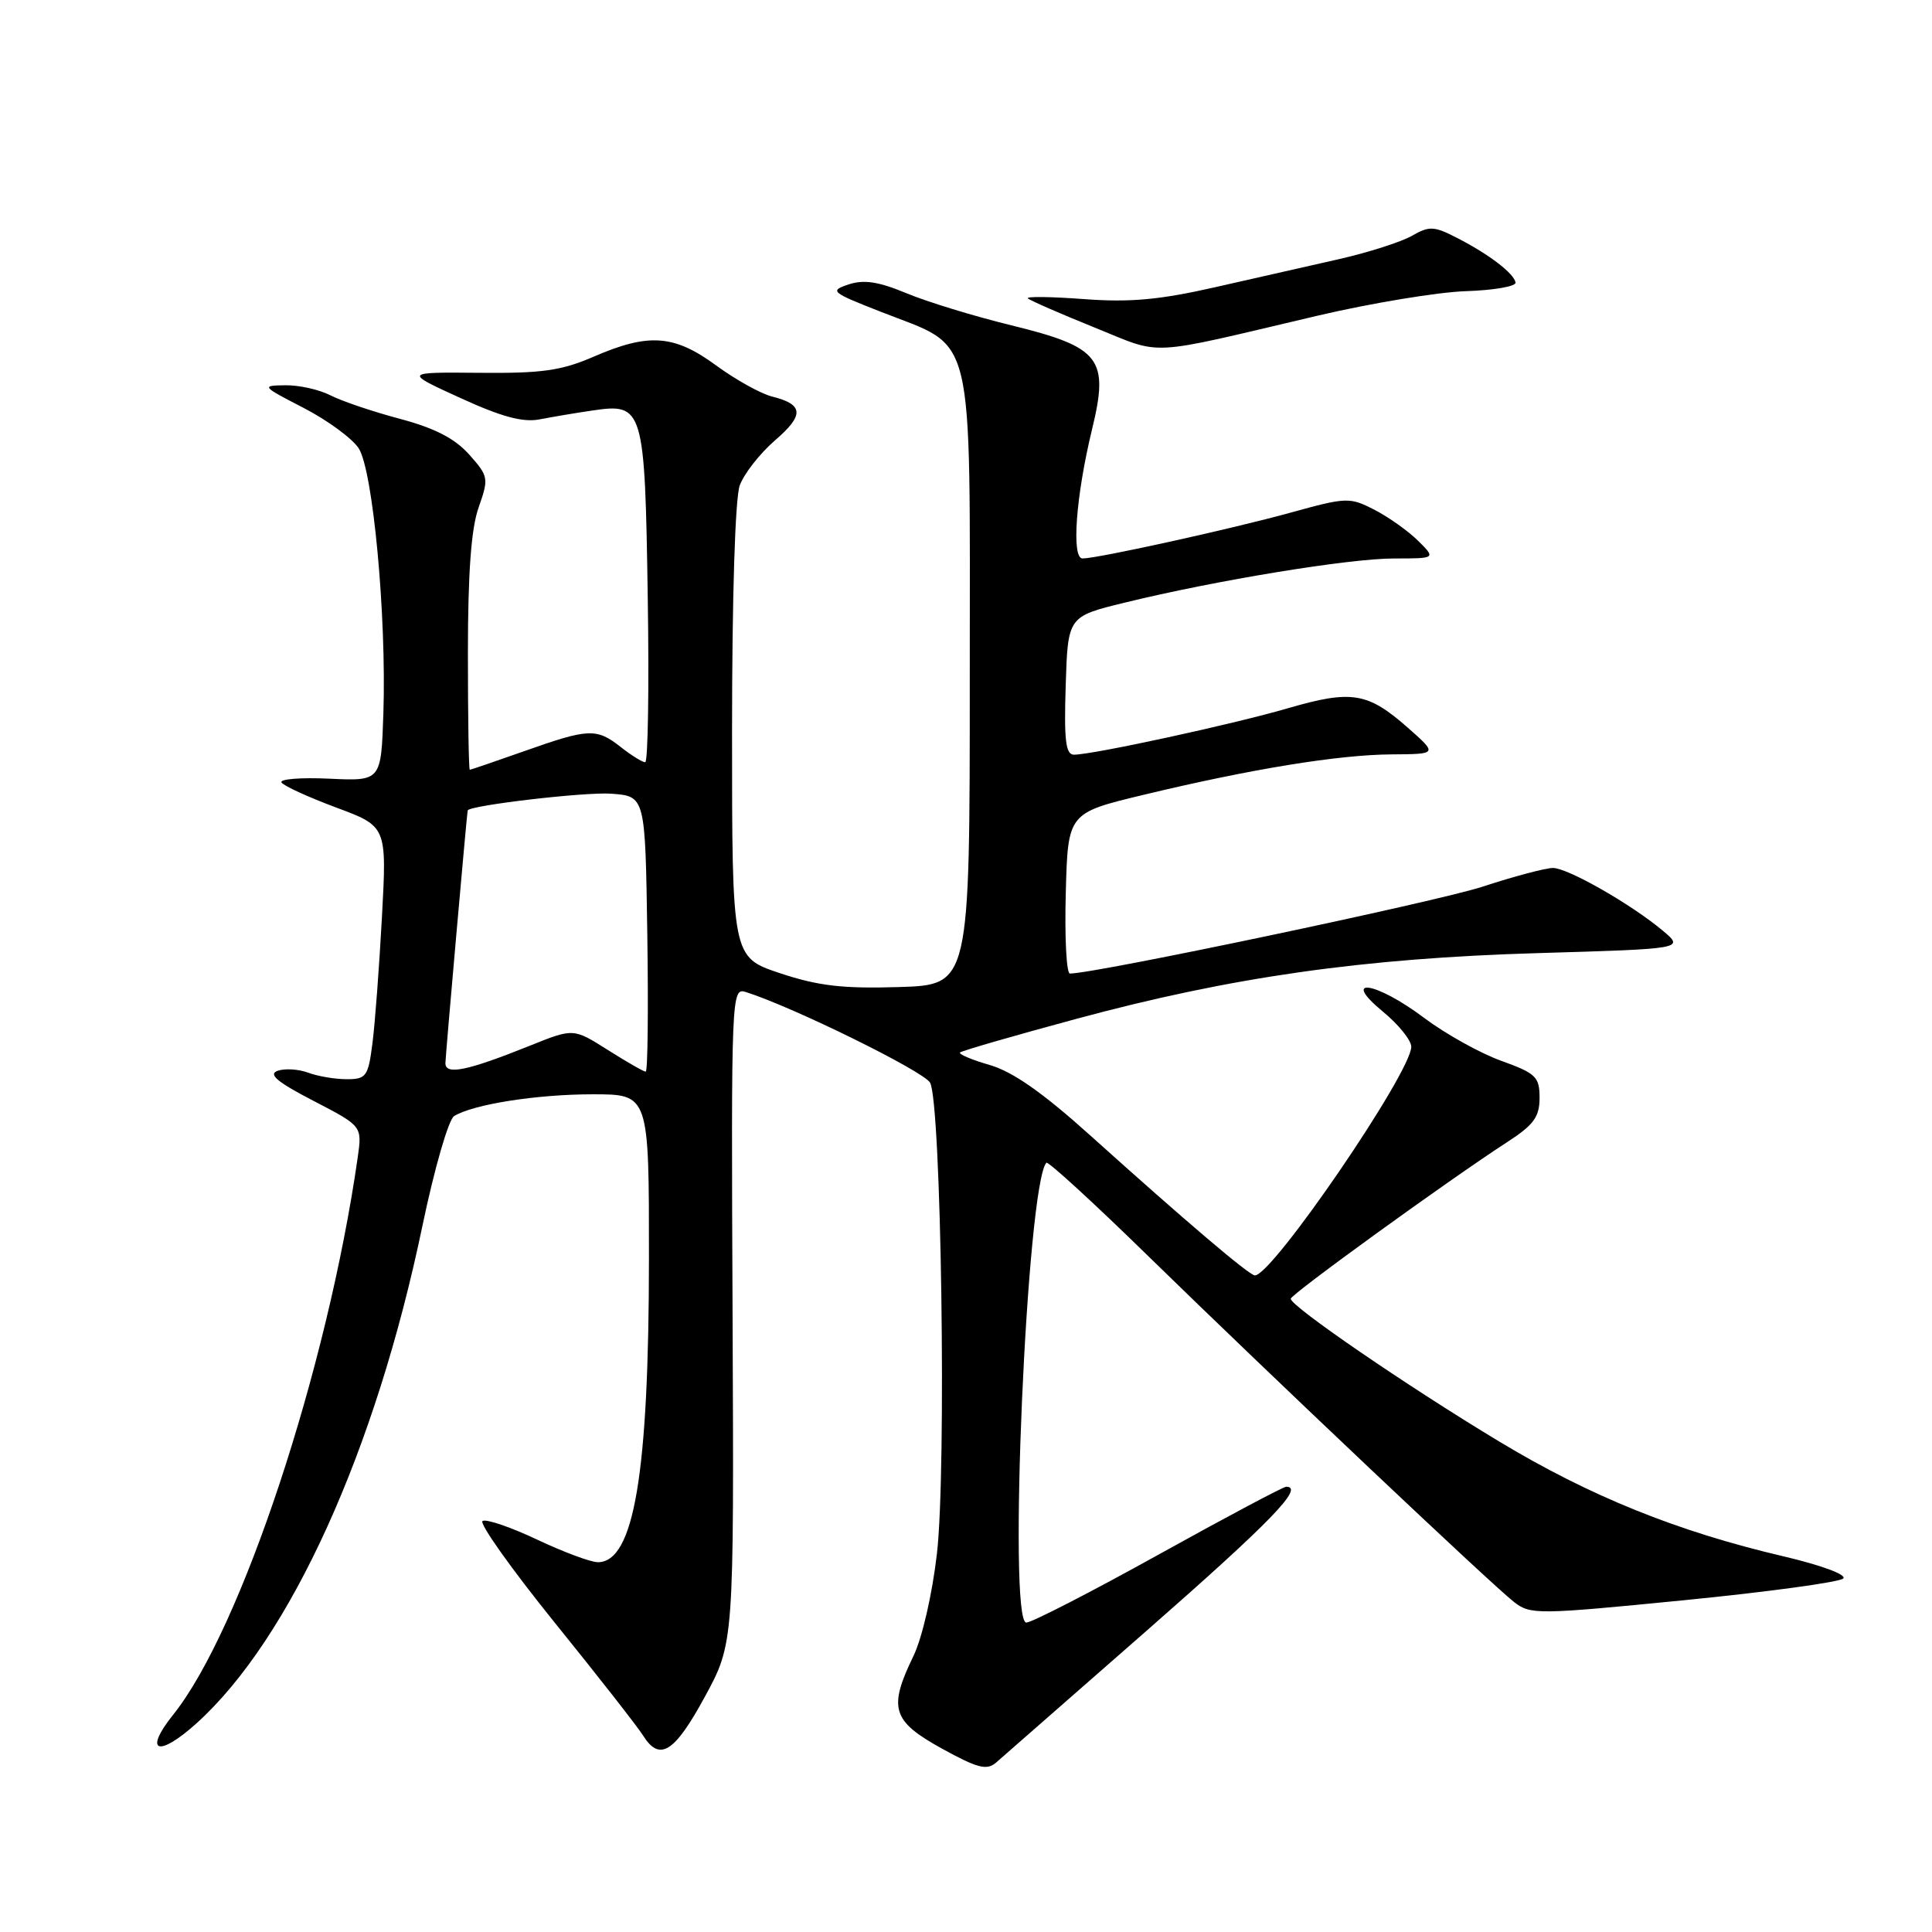 <?xml version="1.0" encoding="UTF-8" standalone="no"?>
<!DOCTYPE svg PUBLIC "-//W3C//DTD SVG 1.1//EN" "http://www.w3.org/Graphics/SVG/1.1/DTD/svg11.dtd" >
<svg xmlns="http://www.w3.org/2000/svg" xmlns:xlink="http://www.w3.org/1999/xlink" version="1.1" viewBox="0 0 256 256">
 <g >
 <path fill="currentColor"
d=" M 152.00 216.02 C 168.37 201.67 172.90 197.00 170.43 197.00 C 170.04 197.00 162.42 201.05 153.50 206.00 C 144.58 210.95 136.70 215.00 135.99 215.00 C 133.52 215.00 136.05 156.96 138.65 154.07 C 138.86 153.83 145.00 159.45 152.28 166.57 C 168.29 182.20 197.47 209.80 200.60 212.26 C 202.78 213.97 203.68 213.96 223.12 212.04 C 234.25 210.94 243.76 209.64 244.24 209.16 C 244.74 208.66 241.33 207.40 236.31 206.22 C 222.25 202.93 210.70 198.27 198.64 191.00 C 186.55 183.72 170.98 173.06 171.03 172.09 C 171.06 171.49 192.04 156.30 199.75 151.31 C 203.23 149.05 204.00 148.00 204.00 145.47 C 204.00 142.68 203.53 142.23 198.94 140.57 C 196.15 139.57 191.55 137.01 188.71 134.88 C 182.28 130.04 177.53 129.34 183.27 134.07 C 185.32 135.76 187.00 137.84 187.00 138.70 C 187.00 142.09 168.61 169.00 166.28 169.00 C 165.54 169.00 157.09 161.81 144.50 150.48 C 138.19 144.80 134.20 142.00 131.15 141.12 C 128.76 140.43 126.99 139.68 127.21 139.46 C 127.43 139.24 134.34 137.24 142.56 135.02 C 163.12 129.46 180.61 126.97 203.84 126.29 C 223.18 125.72 223.18 125.72 220.34 123.33 C 216.16 119.82 207.76 115.02 205.78 115.01 C 204.84 115.00 200.62 116.12 196.41 117.50 C 190.30 119.49 145.13 129.00 141.77 129.00 C 141.31 129.00 141.06 124.21 141.22 118.36 C 141.50 107.73 141.50 107.73 151.48 105.33 C 165.77 101.89 177.33 100.01 184.38 99.96 C 190.50 99.92 190.50 99.92 186.55 96.43 C 181.23 91.74 179.10 91.39 170.68 93.84 C 163.38 95.97 144.81 100.00 142.30 100.00 C 141.21 100.00 140.98 98.10 141.21 90.85 C 141.50 81.69 141.50 81.69 149.00 79.86 C 161.13 76.89 178.77 74.00 184.74 74.00 C 190.27 74.00 190.27 74.00 187.89 71.64 C 186.57 70.34 183.97 68.50 182.11 67.54 C 178.85 65.87 178.42 65.88 171.11 67.90 C 163.19 70.09 145.44 74.00 143.44 74.00 C 141.95 74.00 142.56 65.73 144.69 56.94 C 146.99 47.50 145.84 46.01 134.02 43.11 C 129.10 41.91 122.83 39.99 120.10 38.85 C 116.40 37.31 114.45 37.02 112.44 37.69 C 109.89 38.54 110.12 38.73 116.73 41.32 C 129.35 46.28 128.50 42.76 128.50 89.83 C 128.50 130.50 128.50 130.50 119.12 130.79 C 111.68 131.02 108.43 130.64 103.37 128.96 C 97.00 126.84 97.00 126.84 97.00 96.98 C 97.00 79.11 97.41 66.00 98.02 64.32 C 98.59 62.77 100.68 60.10 102.66 58.38 C 106.60 54.99 106.51 53.59 102.29 52.54 C 100.79 52.16 97.47 50.31 94.90 48.43 C 89.33 44.34 85.96 44.10 78.69 47.25 C 74.38 49.12 71.81 49.48 63.50 49.40 C 53.50 49.31 53.50 49.31 60.99 52.73 C 66.44 55.23 69.30 56.00 71.49 55.57 C 73.15 55.25 76.32 54.71 78.54 54.39 C 85.26 53.39 85.45 54.05 85.83 79.15 C 86.02 91.17 85.86 101.00 85.49 101.00 C 85.12 101.00 83.67 100.10 82.27 99.00 C 79.05 96.46 78.02 96.50 69.50 99.52 C 65.65 100.88 62.39 101.99 62.25 102.00 C 62.11 102.00 62.00 95.08 62.00 86.63 C 62.00 75.92 62.43 70.03 63.42 67.24 C 64.78 63.36 64.74 63.12 62.17 60.23 C 60.27 58.10 57.62 56.73 53.00 55.50 C 49.42 54.55 45.28 53.15 43.80 52.39 C 42.31 51.62 39.61 51.02 37.80 51.05 C 34.59 51.09 34.66 51.18 40.23 54.05 C 43.38 55.68 46.66 58.08 47.52 59.39 C 49.42 62.29 51.22 81.61 50.80 94.50 C 50.50 103.50 50.50 103.50 43.65 103.18 C 39.88 103.00 37.02 103.23 37.30 103.68 C 37.58 104.13 40.84 105.62 44.54 107.00 C 51.26 109.50 51.26 109.50 50.61 121.50 C 50.25 128.10 49.69 135.64 49.35 138.25 C 48.79 142.64 48.53 143.00 45.94 143.00 C 44.39 143.00 42.09 142.61 40.82 142.13 C 39.54 141.66 37.72 141.55 36.78 141.89 C 35.50 142.35 36.74 143.38 41.52 145.86 C 47.99 149.21 47.99 149.21 47.40 153.36 C 43.39 181.39 31.95 215.96 22.96 227.19 C 18.94 232.21 20.96 232.94 26.07 228.32 C 38.48 217.10 49.78 192.21 55.98 162.40 C 57.55 154.88 59.43 148.35 60.17 147.89 C 62.69 146.33 71.11 145.00 78.55 145.00 C 86.00 145.00 86.00 145.00 85.99 166.75 C 85.98 195.26 84.01 207.00 79.22 207.00 C 78.28 207.00 74.65 205.65 71.16 204.00 C 67.67 202.35 64.42 201.24 63.94 201.54 C 63.46 201.84 67.76 207.89 73.49 214.99 C 79.23 222.09 84.50 228.83 85.20 229.95 C 87.40 233.47 89.36 232.25 93.38 224.86 C 97.26 217.73 97.26 217.73 97.07 174.28 C 96.88 131.59 96.92 130.84 98.83 131.45 C 105.09 133.43 122.39 141.95 123.24 143.46 C 124.72 146.11 125.43 194.72 124.15 205.85 C 123.54 211.18 122.20 217.02 121.04 219.42 C 117.68 226.35 118.20 228.04 124.76 231.67 C 129.55 234.31 130.75 234.62 132.00 233.54 C 132.82 232.83 141.82 224.94 152.00 216.02 Z  M 174.50 41.85 C 181.65 40.17 190.54 38.70 194.26 38.58 C 197.97 38.46 200.93 37.94 200.82 37.43 C 200.57 36.19 197.29 33.69 193.08 31.53 C 190.01 29.95 189.39 29.92 187.08 31.25 C 185.66 32.06 181.35 33.44 177.50 34.32 C 173.65 35.19 166.22 36.87 161.00 38.06 C 153.64 39.73 149.72 40.09 143.60 39.63 C 139.26 39.31 135.93 39.26 136.20 39.54 C 136.48 39.81 140.43 41.54 144.99 43.38 C 154.27 47.12 151.46 47.27 174.50 41.85 Z  M 59.02 140.86 C 59.04 139.79 61.86 107.82 61.97 107.39 C 62.15 106.72 77.60 104.91 81.00 105.17 C 85.50 105.50 85.50 105.50 85.77 123.75 C 85.92 133.79 85.83 142.00 85.56 142.00 C 85.29 142.00 83.03 140.70 80.53 139.12 C 75.98 136.24 75.98 136.24 70.24 138.55 C 61.90 141.90 59.00 142.50 59.02 140.86 Z "/>
</g>
</svg>